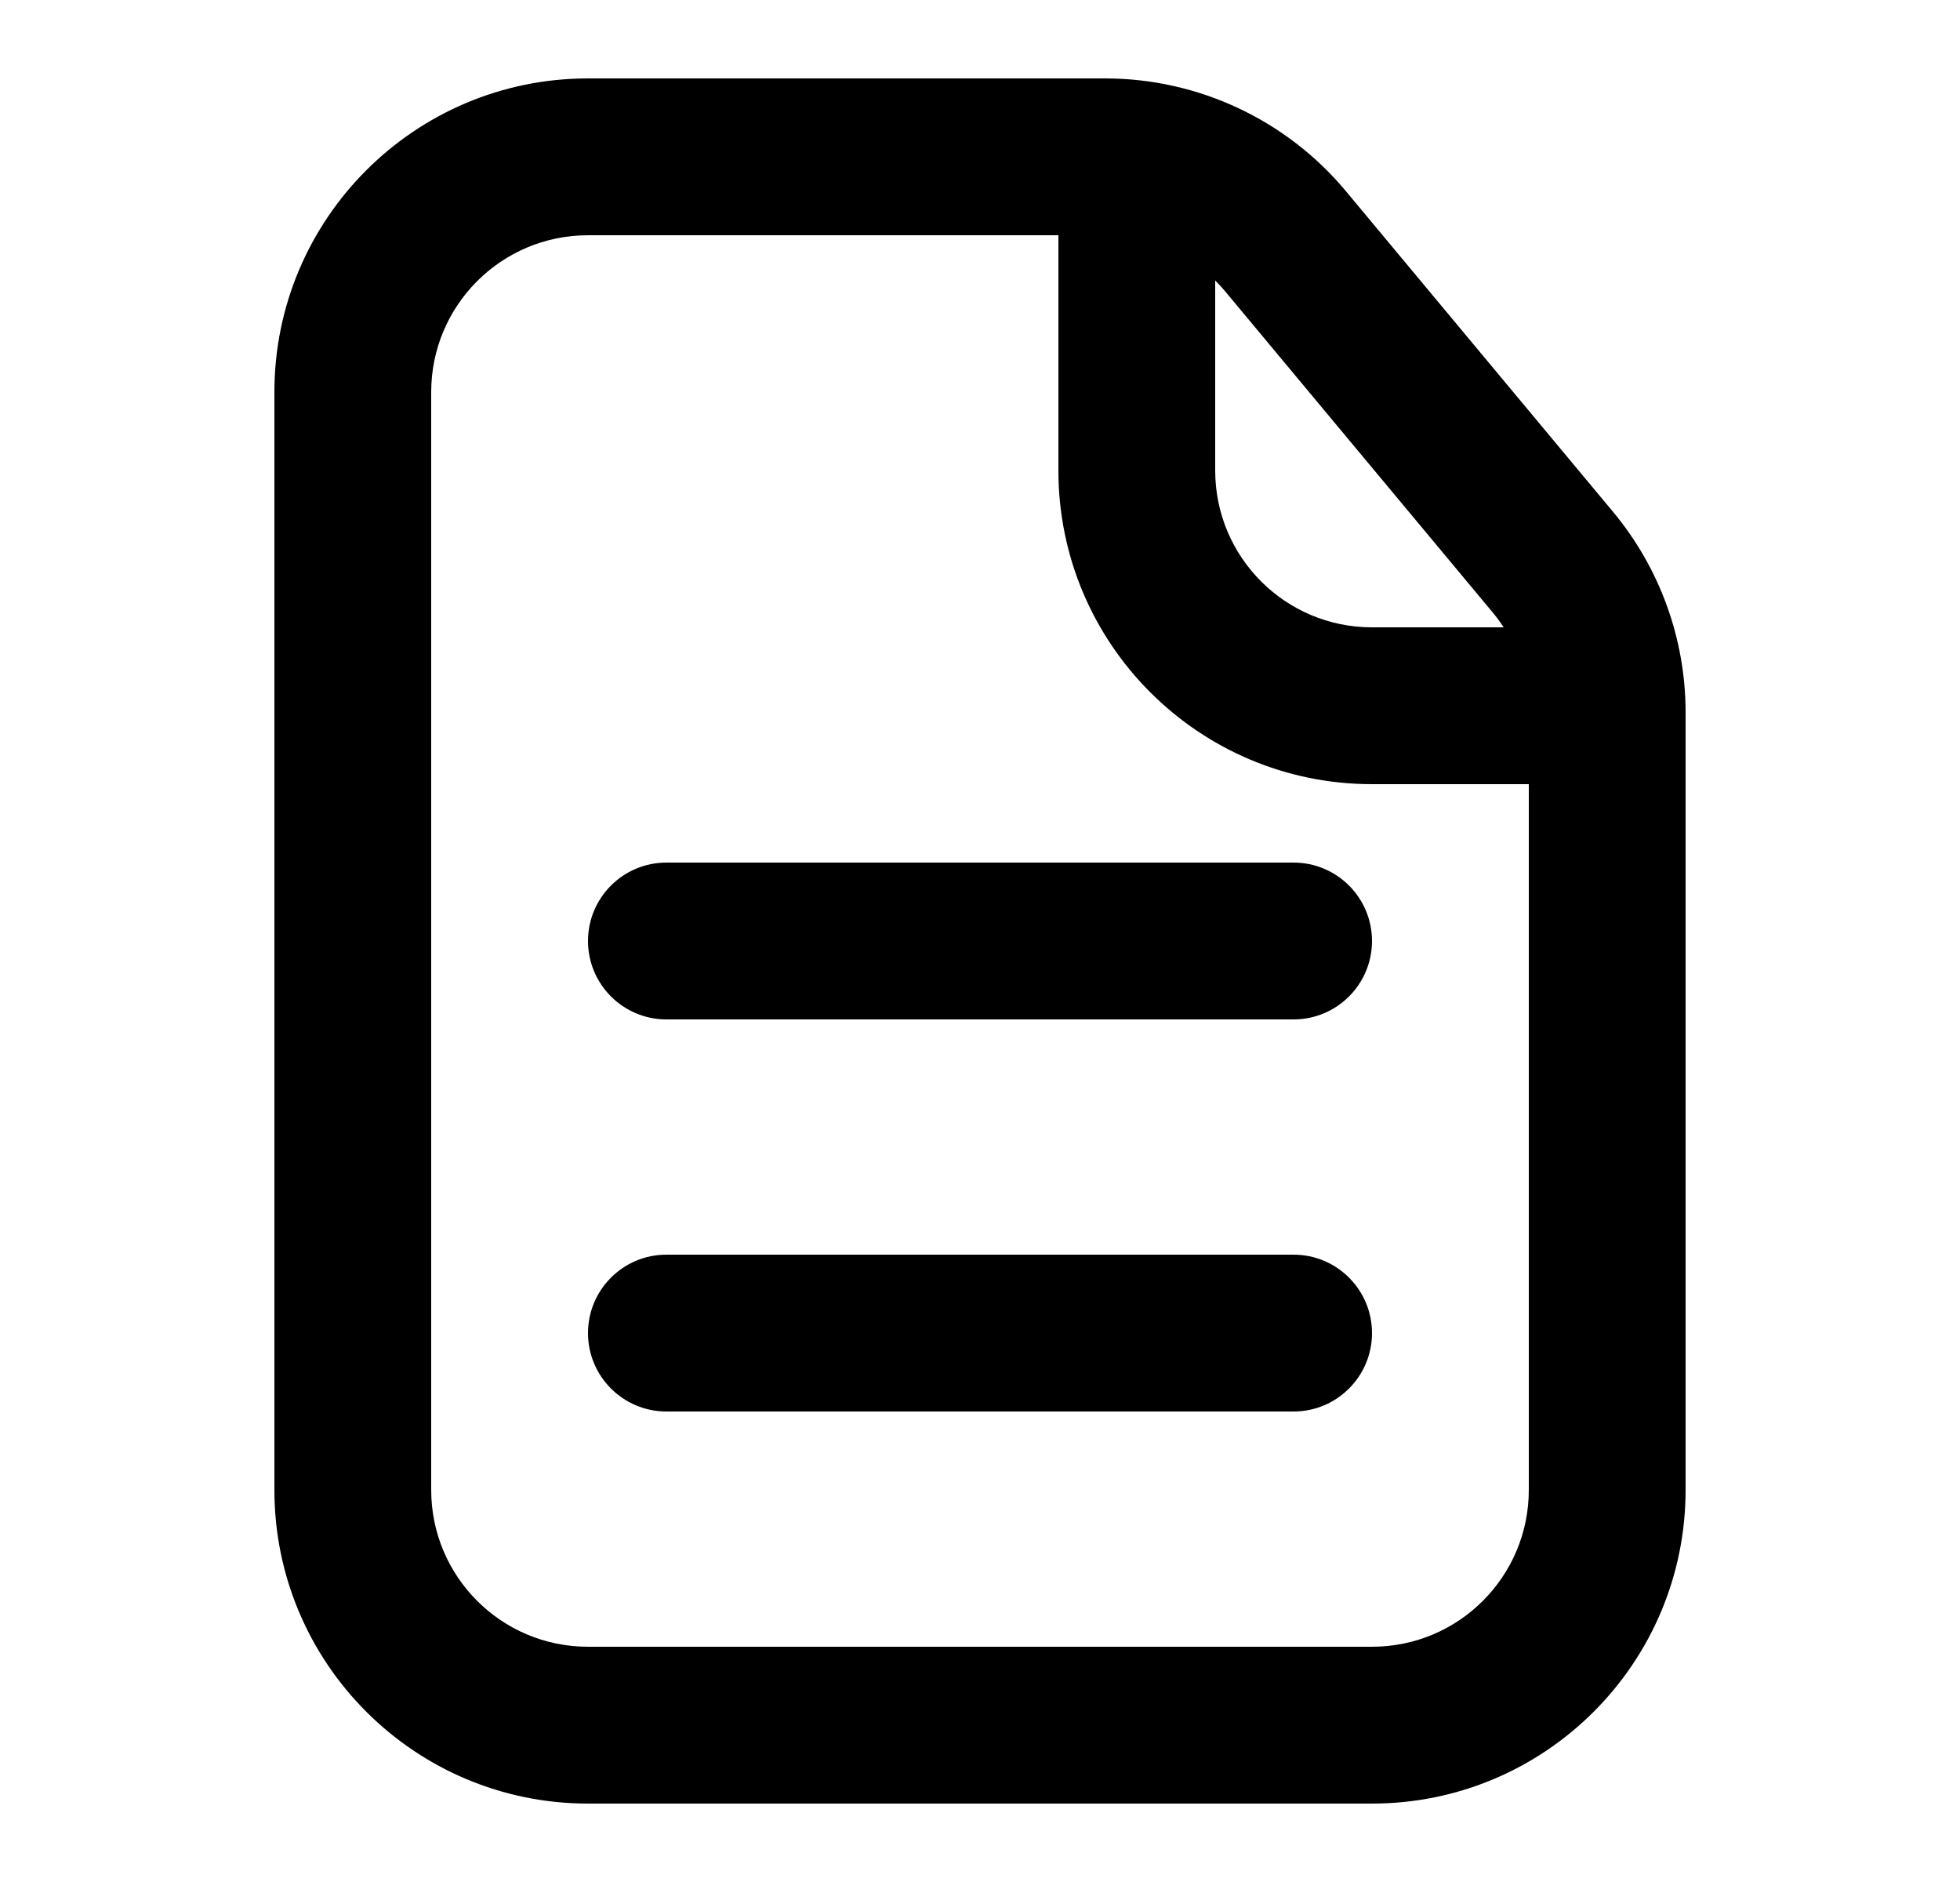 <svg width="25" height="24" viewBox="0 0 25 24" fill="none" xmlns="http://www.w3.org/2000/svg">
<g id="icon / file">
<g id="icon">
<path d="M7.5 12C7.5 11.448 7.948 11 8.5 11H16.5C17.052 11 17.5 11.448 17.5 12C17.5 12.552 17.052 13 16.5 13H8.5C7.948 13 7.5 12.552 7.5 12Z" fill="black"/>
<path d="M8.5 16C7.948 16 7.5 16.448 7.5 17C7.5 17.552 7.948 18 8.5 18H16.5C17.052 18 17.5 17.552 17.5 17C17.5 16.448 17.052 16 16.5 16H8.5Z" fill="black"/>
<path fill-rule="evenodd" clip-rule="evenodd" d="M7.5 1C5.291 1 3.5 2.791 3.5 5V19C3.5 21.209 5.291 23 7.5 23H17.5C19.709 23 21.5 21.209 21.5 19V9.086C21.5 8.15 21.172 7.244 20.573 6.525L17.168 2.439C16.408 1.527 15.282 1 14.095 1H7.5ZM5.5 5C5.5 3.895 6.395 3 7.5 3H13.5V6C13.5 8.209 15.291 10 17.5 10H19.5V19C19.5 20.105 18.605 21 17.5 21H7.5C6.395 21 5.5 20.105 5.5 19V5ZM19.179 8C19.136 7.933 19.088 7.868 19.036 7.806L15.631 3.72C15.59 3.67 15.546 3.622 15.5 3.577V6C15.5 7.105 16.395 8 17.5 8H19.179Z" fill="black"/>
</g>
</g>
</svg>
